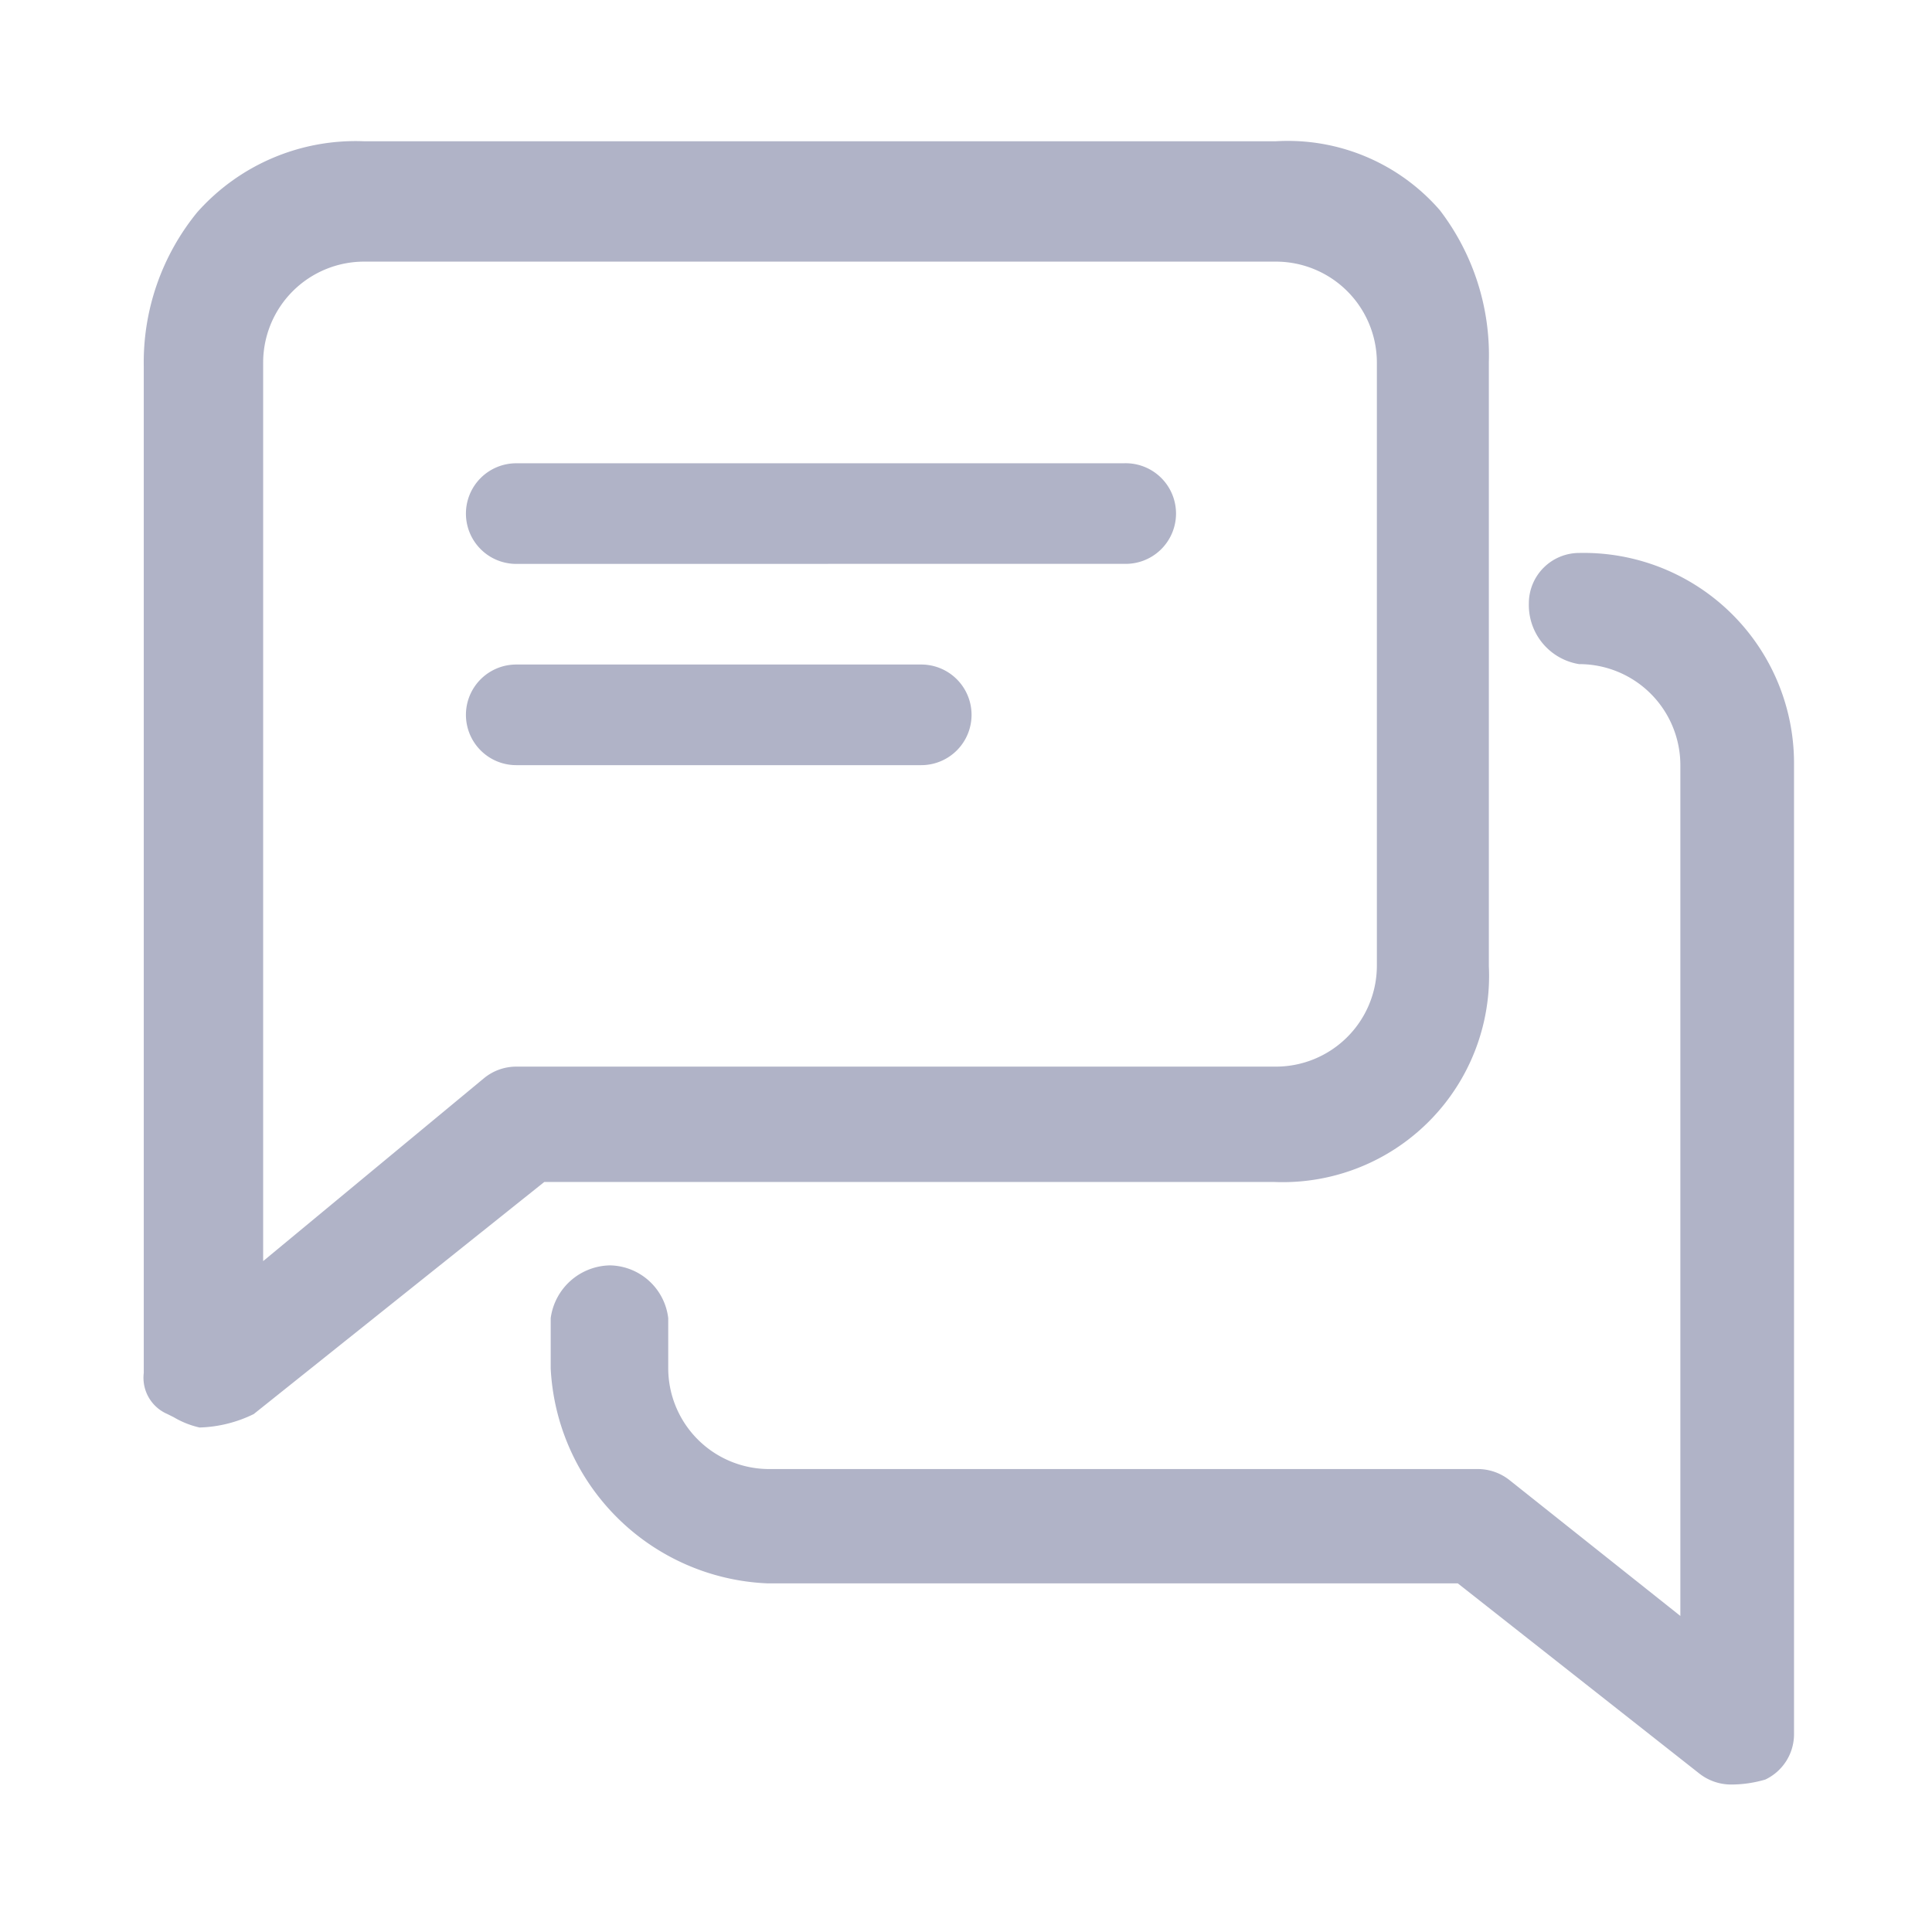 <svg height="24" id="bookmark" viewBox="0 0 24 24" width="24" xmlns="http://www.w3.org/2000/svg">
    <path
        d="M19.323,20.276l-3-2.362H7.745a2.815,2.815,0,0,1-2.69-2.669V14.62a.756.756,0,0,1,.737-.656.742.742,0,0,1,.723.656v.625a1.254,1.254,0,0,0,1.258,1.249h8.8a.636.636,0,0,1,.392.137l2.123,1.688V7.745a1.256,1.256,0,0,0-1.258-1.25.743.743,0,0,1-.624-.752.626.626,0,0,1,.624-.629A2.613,2.613,0,0,1,20.5,7.745l0,12.043a.624.624,0,0,1-.356.563,1.5,1.5,0,0,1-.426.062A.64.64,0,0,1,19.323,20.276ZM.372,15.85l-.078-.039A.49.49,0,0,1,0,15.3V2.8A2.946,2.946,0,0,1,.663.883,2.629,2.629,0,0,1,2.741,0H14.06A2.5,2.5,0,0,1,16.1.856a2.962,2.962,0,0,1,.609,1.889v7.5a2.563,2.563,0,0,1-2.665,2.683H4.975L1.366,15.811a1.63,1.63,0,0,1-.673.167A1.106,1.106,0,0,1,.372,15.85Zm1.111-13.1V13.911L4.225,11.64a.631.631,0,0,1,.4-.145H14.06a1.255,1.255,0,0,0,1.258-1.25v-7.5a1.255,1.255,0,0,0-1.258-1.25H2.741A1.255,1.255,0,0,0,1.483,2.745Zm3.144,5a.625.625,0,1,1,0-1.25H9.658a.625.625,0,1,1,0,1.25Zm0-2.5A.625.625,0,1,1,4.627,4h7.546a.625.625,0,1,1,0,1.249Z"
        data-name="Combined Shape" fill="#b0b3c7" id="Combined_Shape"
        transform="translate(1.786 1.755)" />
</svg>
